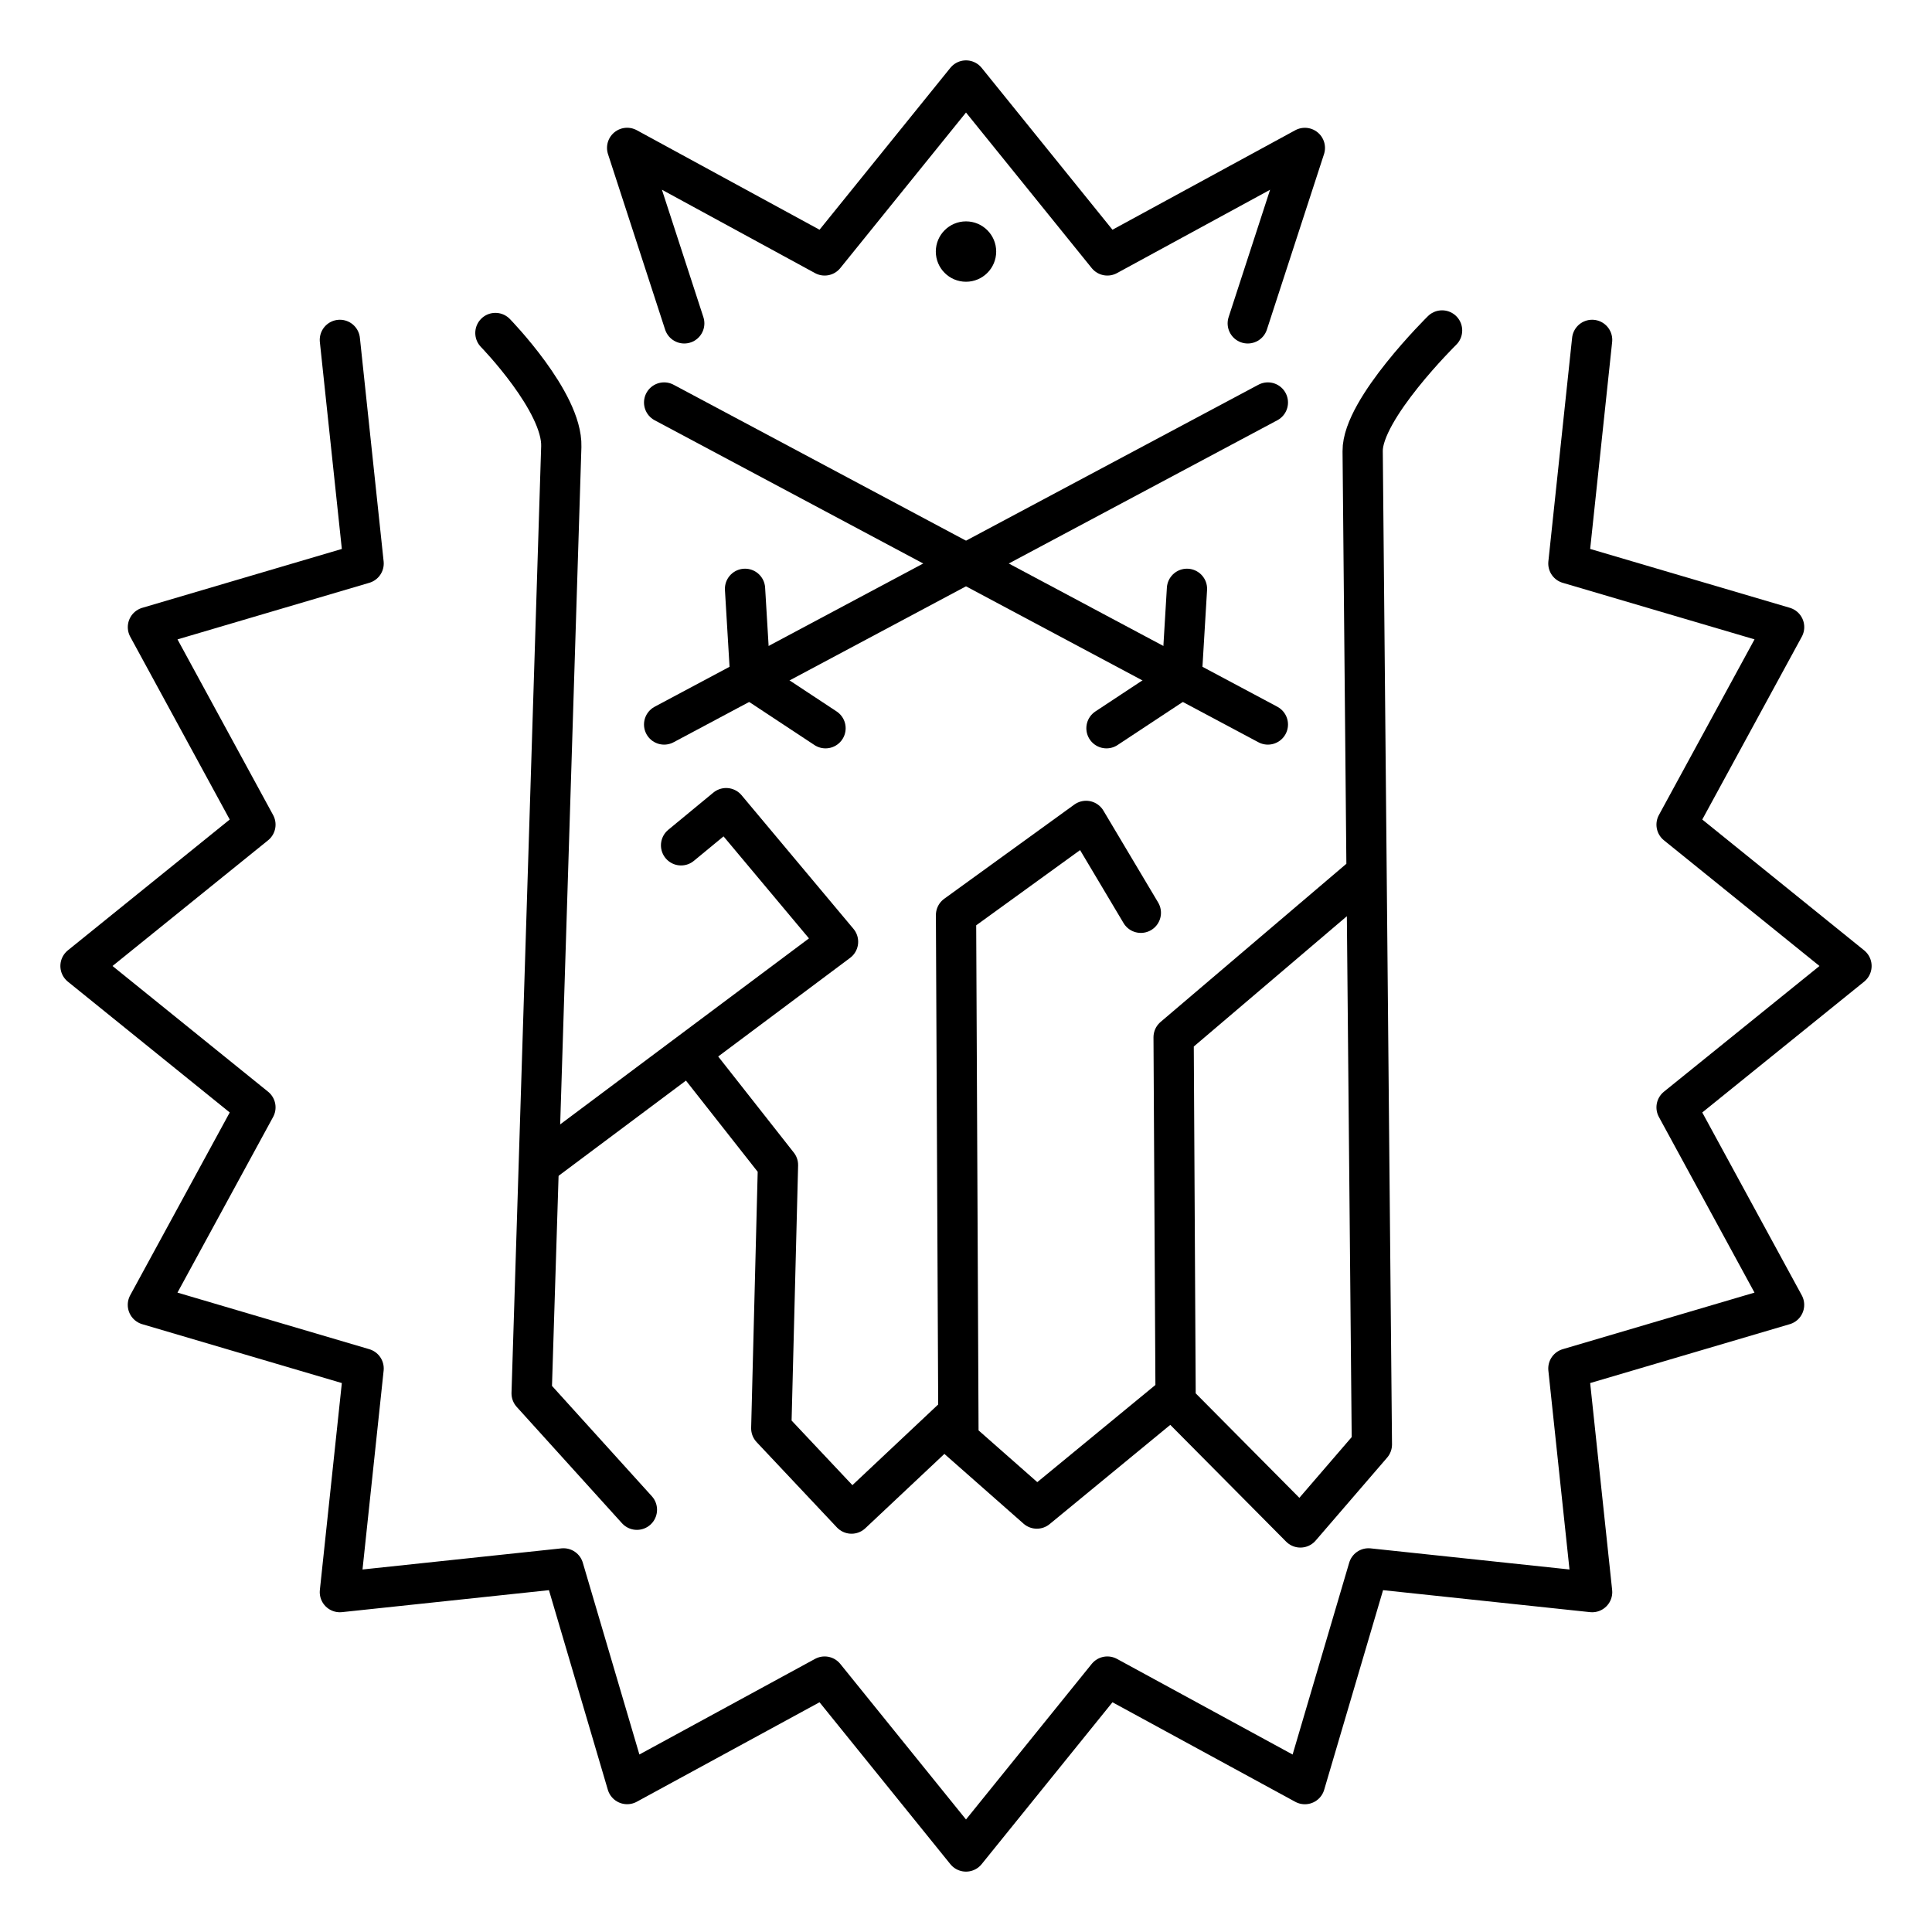 <svg xmlns="http://www.w3.org/2000/svg" width="48" height="48"><defs><style>.a{fill:none;stroke:#000;stroke-linecap:round;stroke-linejoin:round}</style></defs><path d="M12.308 8.273s1.671 1.714 1.637 2.823l-.737 23.522 2.616 2.891" class="a"/><path d="m13.51 28.864 7.311-5.466-2.78-3.32-1.12.924M17.296 26.361l2.033 2.584-.167 6.541 1.994 2.119 2.529-2.378M28.344 22.678l-1.36-2.283-3.232 2.34.061 13.029 1.947 1.716 3.325-2.735M33.905 21.73l-4.747 4.041.05 9.053 3.1 3.125 1.776-2.061-.229-24.68c-.01-1.046 1.973-2.998 1.973-2.998M31.5 10l-15 8" class="a"/><circle cx="24" cy="6.25" r=".75" fill="#000"/><path d="m17 8.034-1.419-4.36 4.907 2.672L24 2l3.512 4.346 4.907-2.671L31 8.034m8.556.41L38.966 14l5.36 1.58-2.672 4.908L46 24l-4.346 3.512 2.671 4.907L38.966 34l.59 5.556-5.556-.59-1.581 5.36-4.907-2.672L24 46l-3.512-4.346-4.907 2.671L14 38.966l-5.556.59.59-5.556-5.36-1.581 2.672-4.907L2 24l4.346-3.512-2.671-4.907L9.034 14l-.59-5.556M16.5 10l15 8" class="a"/><path d="m18.51 14.629.134 2.232 1.866 1.232M27.49 18.093l1.866-1.232.134-2.232" class="a"/></svg>